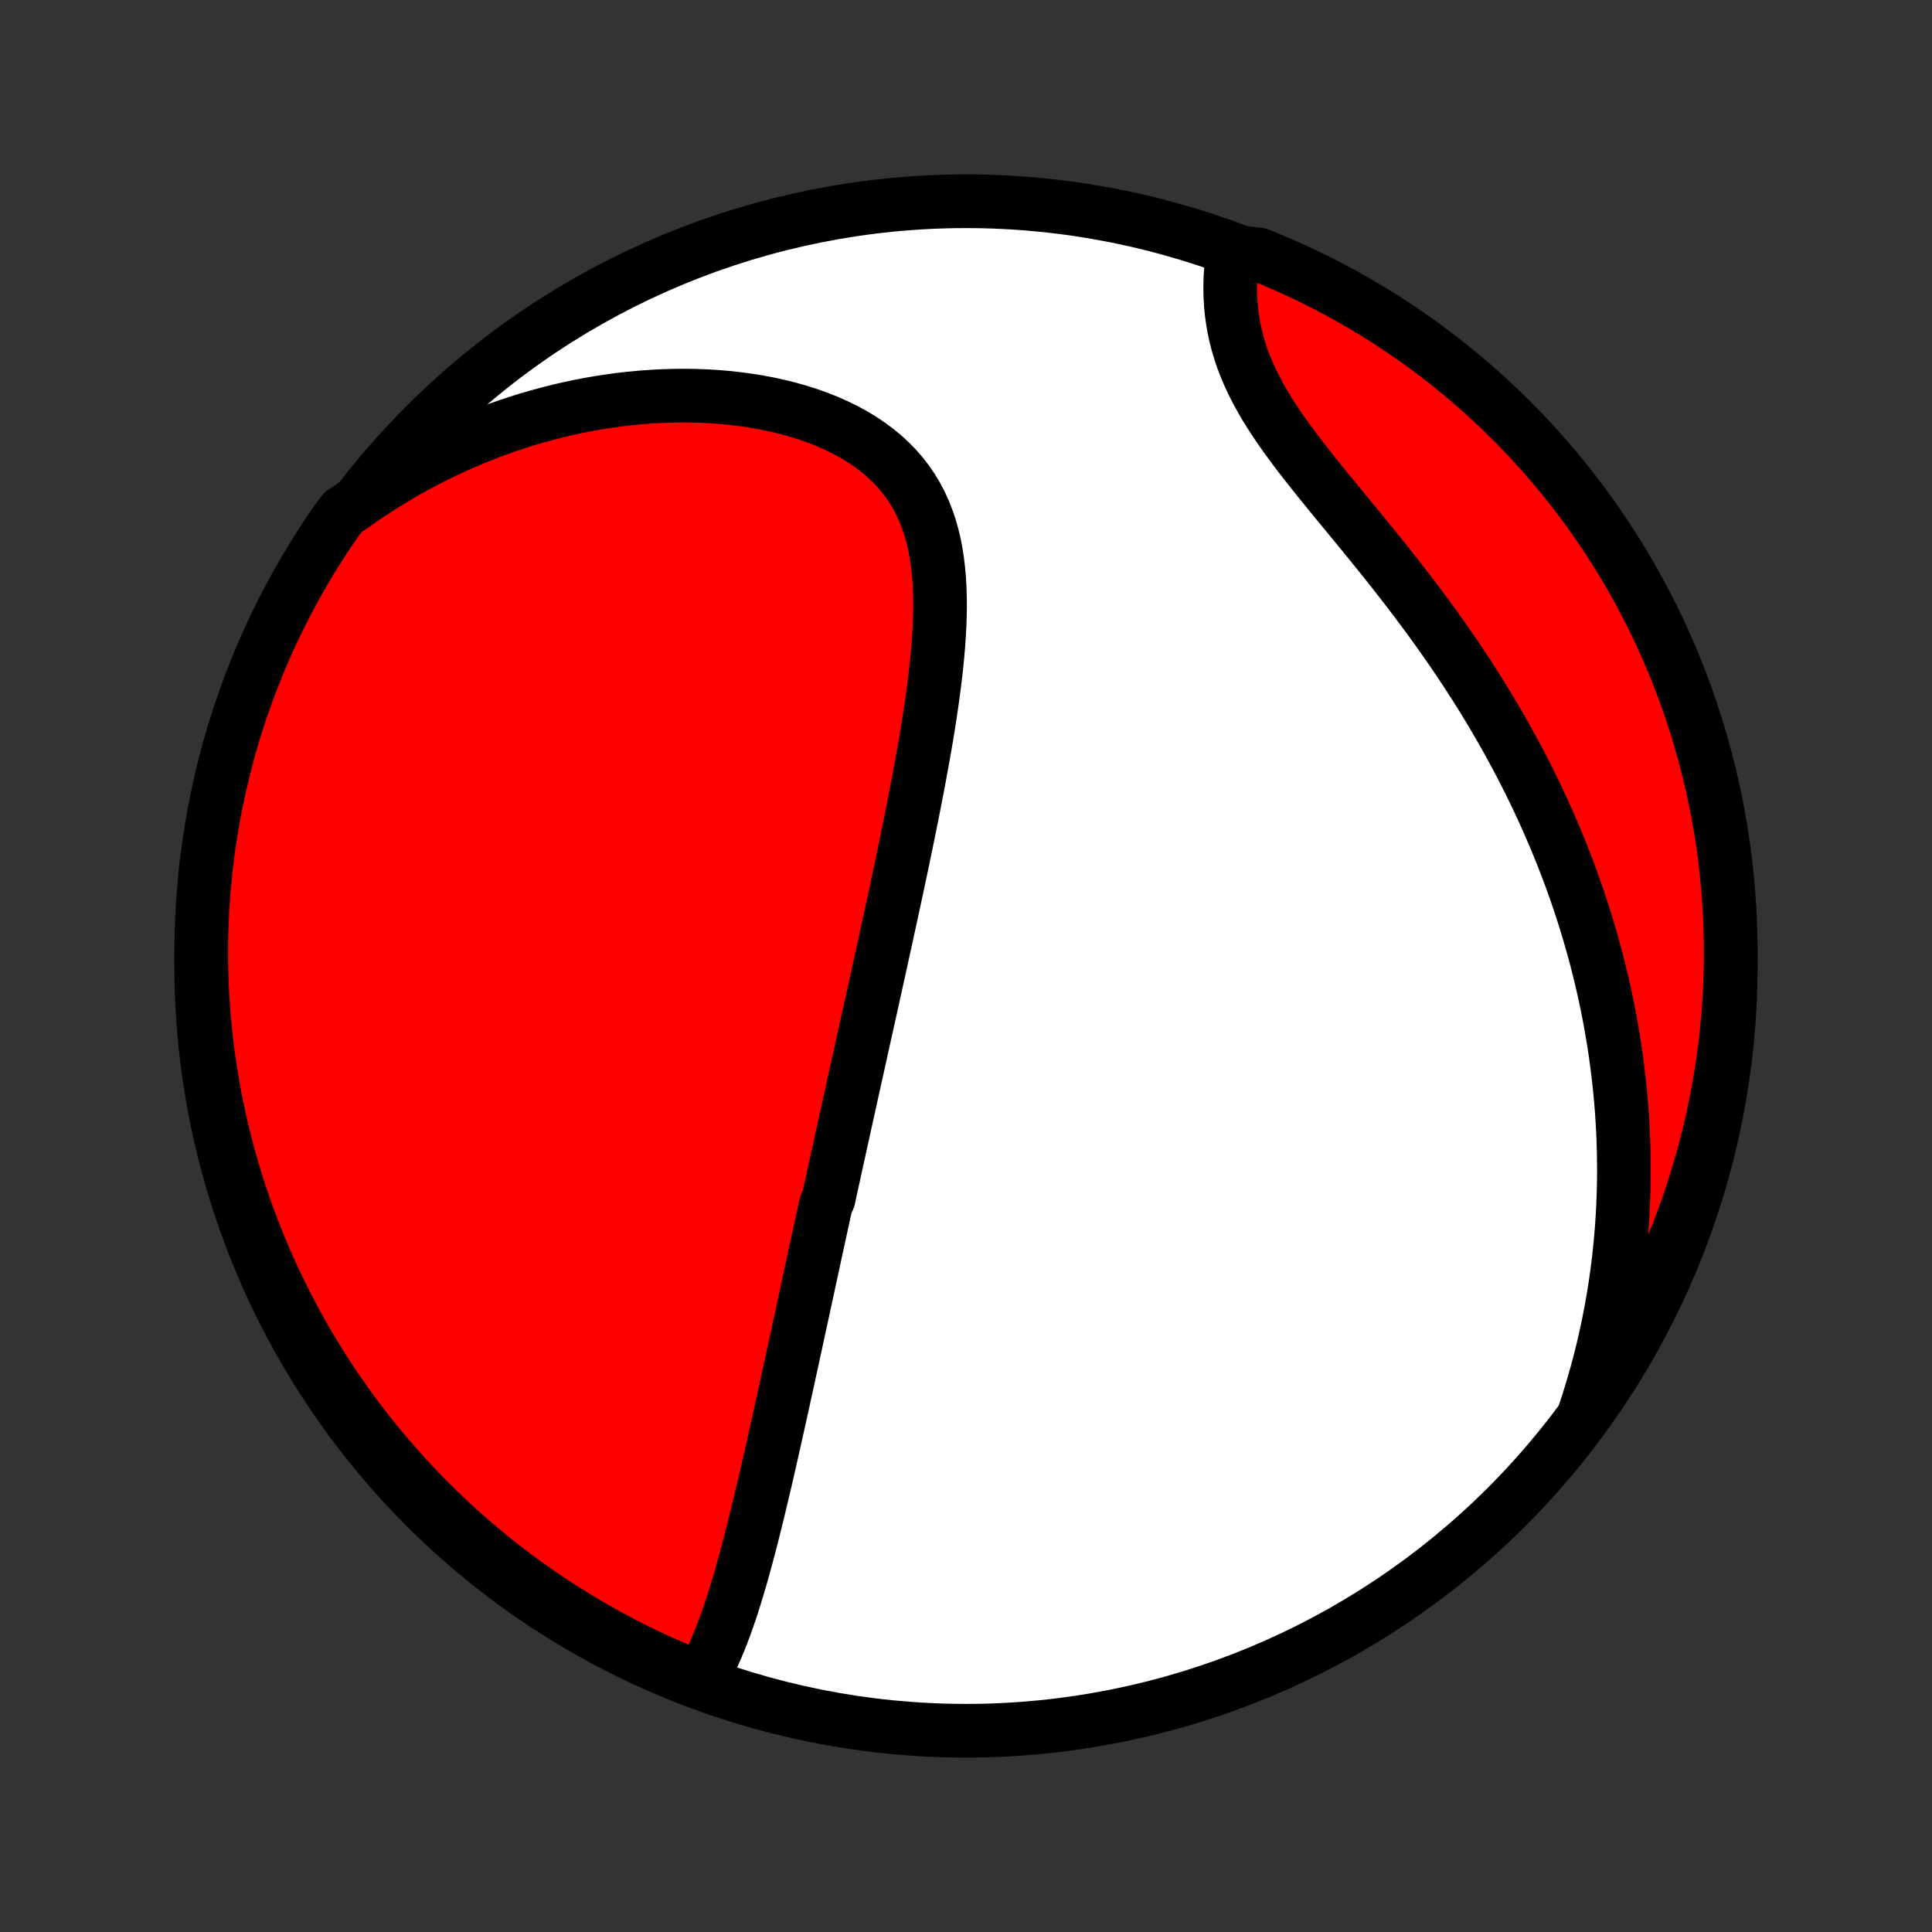 <?xml version="1.0" encoding="utf-8" standalone="no"?>
<!DOCTYPE svg PUBLIC "-//W3C//DTD SVG 1.1//EN"
  "http://www.w3.org/Graphics/SVG/1.1/DTD/svg11.dtd">
<!-- Created with matplotlib (http://matplotlib.org/) -->
<svg height="72pt" version="1.1" viewBox="0 0 72 72" width="72pt" xmlns="http://www.w3.org/2000/svg" xmlns:xlink="http://www.w3.org/1999/xlink">
 <rect x="0" y="0" width="72" height="72" fill="#333333" stroke="none"/>
 <defs>
  <style type="text/css">
*{stroke-linecap:butt;stroke-linejoin:round;}
  </style>
 </defs>
 <g id="figure_1">
  <g id="patch_1">
   <path d="
M0 72
L72 72
L72 0
L0 0
z
" style="fill:none;"/>
  </g>
  <g id="axes_1">
   <g id="PatchCollection_1">
    <defs>
     <path d="
M36 -7.5
C43.558 -7.5 50.808 -10.503 56.153 -15.848
C61.497 -21.192 64.5 -28.442 64.5 -36
C64.5 -43.558 61.497 -50.808 56.153 -56.153
C50.808 -61.497 43.558 -64.5 36 -64.5
C28.442 -64.5 21.192 -61.497 15.848 -56.153
C10.503 -50.808 7.5 -43.558 7.5 -36
C7.5 -28.442 10.503 -21.192 15.848 -15.848
C21.192 -10.503 28.442 -7.5 36 -7.5
z
" id="C0_0_a811fe30f3"/>
     <path d="
M26.106 -9.408
L26.237 -9.636
L26.362 -9.869
L26.481 -10.107
L26.595 -10.349
L26.703 -10.595
L26.807 -10.845
L26.907 -11.097
L27.003 -11.352
L27.096 -11.609
L27.186 -11.868
L27.273 -12.129
L27.357 -12.392
L27.438 -12.655
L27.518 -12.92
L27.596 -13.185
L27.671 -13.451
L27.745 -13.717
L27.818 -13.984
L27.889 -14.25
L27.959 -14.517
L28.027 -14.784
L28.094 -15.05
L28.16 -15.316
L28.226 -15.582
L28.29 -15.847
L28.353 -16.111
L28.416 -16.375
L28.478 -16.639
L28.539 -16.901
L28.6 -17.163
L28.66 -17.425
L28.719 -17.685
L28.778 -17.945
L28.836 -18.203
L28.894 -18.461
L28.951 -18.718
L29.008 -18.974
L29.065 -19.23
L29.121 -19.485
L29.177 -19.738
L29.232 -19.991
L29.287 -20.243
L29.342 -20.495
L29.397 -20.745
L29.451 -20.995
L29.506 -21.244
L29.559 -21.492
L29.613 -21.74
L29.667 -21.987
L29.72 -22.234
L29.773 -22.48
L29.827 -22.725
L29.88 -22.97
L29.933 -23.215
L29.985 -23.459
L30.038 -23.702
L30.091 -23.945
L30.143 -24.188
L30.196 -24.431
L30.248 -24.673
L30.301 -24.916
L30.353 -25.158
L30.405 -25.4
L30.458 -25.642
L30.511 -25.884
L30.563 -26.125
L30.616 -26.367
L30.668 -26.61
L30.721 -26.852
L30.774 -27.095
L30.88 -27.337
L30.933 -27.58
L30.986 -27.824
L31.039 -28.068
L31.093 -28.312
L31.146 -28.557
L31.2 -28.802
L31.254 -29.049
L31.308 -29.295
L31.363 -29.543
L31.418 -29.791
L31.472 -30.04
L31.527 -30.29
L31.583 -30.54
L31.638 -30.792
L31.694 -31.045
L31.75 -31.299
L31.807 -31.554
L31.863 -31.81
L31.92 -32.067
L31.978 -32.326
L32.035 -32.586
L32.093 -32.847
L32.151 -33.11
L32.21 -33.375
L32.269 -33.64
L32.328 -33.908
L32.388 -34.177
L32.448 -34.448
L32.508 -34.72
L32.569 -34.995
L32.63 -35.271
L32.691 -35.549
L32.753 -35.829
L32.815 -36.111
L32.877 -36.395
L32.94 -36.681
L33.003 -36.969
L33.066 -37.26
L33.13 -37.552
L33.194 -37.847
L33.258 -38.144
L33.323 -38.443
L33.388 -38.744
L33.453 -39.048
L33.518 -39.354
L33.583 -39.663
L33.648 -39.973
L33.713 -40.286
L33.779 -40.602
L33.844 -40.919
L33.909 -41.239
L33.974 -41.562
L34.038 -41.886
L34.102 -42.213
L34.166 -42.542
L34.229 -42.873
L34.291 -43.206
L34.352 -43.541
L34.413 -43.877
L34.472 -44.216
L34.53 -44.556
L34.586 -44.898
L34.64 -45.242
L34.692 -45.586
L34.742 -45.932
L34.789 -46.278
L34.834 -46.626
L34.875 -46.974
L34.912 -47.322
L34.945 -47.67
L34.974 -48.018
L34.997 -48.365
L35.015 -48.711
L35.027 -49.057
L35.032 -49.4
L35.03 -49.742
L35.019 -50.081
L35 -50.418
L34.971 -50.752
L34.932 -51.081
L34.882 -51.407
L34.82 -51.728
L34.745 -52.043
L34.657 -52.353
L34.554 -52.657
L34.437 -52.953
L34.305 -53.243
L34.157 -53.524
L33.993 -53.797
L33.812 -54.062
L33.615 -54.316
L33.402 -54.562
L33.173 -54.797
L32.928 -55.022
L32.668 -55.236
L32.394 -55.44
L32.105 -55.633
L31.803 -55.815
L31.489 -55.985
L31.163 -56.144
L30.827 -56.293
L30.481 -56.43
L30.126 -56.556
L29.764 -56.671
L29.394 -56.775
L29.018 -56.869
L28.636 -56.952
L28.25 -57.025
L27.86 -57.087
L27.467 -57.139
L27.071 -57.182
L26.673 -57.215
L26.274 -57.238
L25.874 -57.252
L25.473 -57.257
L25.073 -57.252
L24.673 -57.24
L24.274 -57.218
L23.876 -57.189
L23.479 -57.151
L23.085 -57.106
L22.692 -57.052
L22.302 -56.992
L21.915 -56.924
L21.53 -56.849
L21.149 -56.767
L20.77 -56.678
L20.395 -56.582
L20.023 -56.481
L19.655 -56.373
L19.29 -56.259
L18.929 -56.139
L18.572 -56.014
L18.219 -55.882
L17.869 -55.746
L17.524 -55.604
L17.183 -55.457
L16.845 -55.305
L16.512 -55.148
L16.182 -54.987
L15.857 -54.82
L15.536 -54.649
L15.219 -54.474
L14.906 -54.294
L14.597 -54.11
L14.292 -53.922
L13.991 -53.73
L13.694 -53.534
L13.401 -53.333
L13.112 -53.129
L12.791 -52.921
L12.506 -52.54
L12.228 -52.133
L11.957 -51.72
L11.694 -51.303
L11.438 -50.881
L11.189 -50.455
L10.948 -50.024
L10.715 -49.589
L10.489 -49.149
L10.271 -48.706
L10.061 -48.259
L9.859 -47.808
L9.665 -47.353
L9.479 -46.895
L9.301 -46.434
L9.131 -45.97
L8.969 -45.502
L8.815 -45.032
L8.67 -44.559
L8.533 -44.083
L8.405 -43.605
L8.285 -43.124
L8.173 -42.642
L8.07 -42.157
L7.975 -41.67
L7.889 -41.182
L7.811 -40.692
L7.742 -40.201
L7.682 -39.708
L7.63 -39.214
L7.587 -38.72
L7.552 -38.224
L7.527 -37.728
L7.509 -37.231
L7.501 -36.734
L7.501 -36.237
L7.51 -35.739
L7.528 -35.242
L7.554 -34.745
L7.589 -34.248
L7.632 -33.752
L7.685 -33.256
L7.745 -32.762
L7.815 -32.268
L7.893 -31.776
L7.979 -31.284
L8.075 -30.794
L8.178 -30.306
L8.29 -29.82
L8.411 -29.335
L8.54 -28.852
L8.677 -28.372
L8.823 -27.894
L8.977 -27.418
L9.139 -26.945
L9.309 -26.475
L9.488 -26.008
L9.674 -25.544
L9.869 -25.082
L10.071 -24.625
L10.281 -24.17
L10.5 -23.72
L10.726 -23.273
L10.96 -22.829
L11.201 -22.39
L11.45 -21.956
L11.706 -21.525
L11.97 -21.099
L12.241 -20.677
L12.519 -20.26
L12.805 -19.848
L13.097 -19.44
L13.397 -19.038
L13.703 -18.641
L14.016 -18.249
L14.336 -17.863
L14.663 -17.482
L14.996 -17.106
L15.335 -16.737
L15.681 -16.373
L16.033 -16.015
L16.391 -15.664
L16.755 -15.319
L17.124 -14.979
L17.5 -14.647
L17.881 -14.321
L18.268 -14.001
L18.66 -13.688
L19.057 -13.382
L19.46 -13.083
L19.867 -12.791
L20.28 -12.506
L20.697 -12.228
L21.119 -11.957
L21.546 -11.694
L21.976 -11.438
L22.412 -11.189
L22.851 -10.948
L23.294 -10.715
L23.741 -10.489
L24.192 -10.271
L24.647 -10.061
L25.105 -9.859
L25.566 -9.665
z
" id="C0_1_d497f1e592"/>
     <path d="
M59.061 -19.371
L59.171 -19.705
L59.275 -20.038
L59.374 -20.37
L59.469 -20.7
L59.559 -21.028
L59.644 -21.356
L59.725 -21.681
L59.801 -22.006
L59.873 -22.33
L59.941 -22.652
L60.004 -22.973
L60.064 -23.293
L60.119 -23.612
L60.171 -23.929
L60.219 -24.246
L60.263 -24.562
L60.303 -24.876
L60.34 -25.19
L60.373 -25.503
L60.402 -25.816
L60.429 -26.127
L60.451 -26.438
L60.471 -26.748
L60.487 -27.058
L60.499 -27.367
L60.509 -27.675
L60.515 -27.983
L60.518 -28.291
L60.517 -28.598
L60.514 -28.905
L60.507 -29.212
L60.497 -29.519
L60.484 -29.825
L60.468 -30.131
L60.449 -30.438
L60.427 -30.744
L60.401 -31.051
L60.373 -31.357
L60.341 -31.664
L60.306 -31.971
L60.268 -32.278
L60.227 -32.585
L60.183 -32.893
L60.135 -33.201
L60.084 -33.51
L60.03 -33.819
L59.973 -34.128
L59.912 -34.438
L59.848 -34.749
L59.781 -35.061
L59.71 -35.373
L59.636 -35.686
L59.558 -35.999
L59.477 -36.314
L59.392 -36.629
L59.303 -36.946
L59.211 -37.263
L59.115 -37.581
L59.015 -37.9
L58.912 -38.22
L58.804 -38.541
L58.693 -38.863
L58.577 -39.186
L58.458 -39.51
L58.334 -39.835
L58.206 -40.161
L58.074 -40.489
L57.937 -40.817
L57.796 -41.146
L57.651 -41.477
L57.501 -41.809
L57.347 -42.141
L57.188 -42.475
L57.024 -42.81
L56.856 -43.145
L56.683 -43.482
L56.505 -43.819
L56.322 -44.158
L56.135 -44.497
L55.942 -44.837
L55.745 -45.178
L55.543 -45.519
L55.336 -45.861
L55.124 -46.203
L54.907 -46.545
L54.685 -46.888
L54.459 -47.231
L54.228 -47.574
L53.993 -47.917
L53.753 -48.261
L53.509 -48.603
L53.261 -48.946
L53.008 -49.288
L52.753 -49.629
L52.494 -49.969
L52.231 -50.309
L51.966 -50.648
L51.699 -50.986
L51.43 -51.322
L51.159 -51.657
L50.888 -51.991
L50.615 -52.324
L50.344 -52.654
L50.073 -52.983
L49.804 -53.31
L49.537 -53.636
L49.274 -53.96
L49.014 -54.282
L48.76 -54.602
L48.512 -54.92
L48.27 -55.236
L48.037 -55.551
L47.812 -55.864
L47.597 -56.176
L47.392 -56.486
L47.199 -56.794
L47.018 -57.101
L46.85 -57.407
L46.694 -57.711
L46.552 -58.014
L46.424 -58.315
L46.309 -58.614
L46.208 -58.913
L46.12 -59.209
L46.045 -59.504
L45.983 -59.796
L45.934 -60.087
L45.895 -60.375
L45.869 -60.66
L45.852 -60.943
L45.846 -61.223
L45.849 -61.5
L45.861 -61.773
L45.88 -62.043
L45.908 -62.309
L46.452 -62.572
L46.913 -62.514
L47.371 -62.328
L47.825 -62.133
L48.276 -61.931
L48.723 -61.721
L49.166 -61.503
L49.605 -61.277
L50.04 -61.043
L50.471 -60.802
L50.897 -60.553
L51.319 -60.297
L51.736 -60.033
L52.148 -59.762
L52.556 -59.484
L52.958 -59.198
L53.355 -58.906
L53.747 -58.606
L54.133 -58.3
L54.514 -57.987
L54.89 -57.667
L55.259 -57.341
L55.623 -57.008
L55.981 -56.669
L56.332 -56.323
L56.678 -55.971
L57.017 -55.613
L57.35 -55.249
L57.676 -54.88
L57.996 -54.504
L58.309 -54.123
L58.615 -53.736
L58.914 -53.344
L59.206 -52.947
L59.492 -52.544
L59.77 -52.137
L60.04 -51.724
L60.304 -51.307
L60.56 -50.885
L60.809 -50.459
L61.05 -50.028
L61.283 -49.593
L61.509 -49.154
L61.727 -48.711
L61.937 -48.263
L62.139 -47.812
L62.333 -47.358
L62.519 -46.9
L62.697 -46.439
L62.868 -45.974
L63.029 -45.507
L63.183 -45.037
L63.328 -44.564
L63.465 -44.088
L63.594 -43.61
L63.714 -43.129
L63.826 -42.647
L63.929 -42.162
L64.024 -41.675
L64.11 -41.187
L64.188 -40.697
L64.257 -40.206
L64.318 -39.713
L64.369 -39.219
L64.413 -38.725
L64.447 -38.229
L64.473 -37.733
L64.49 -37.236
L64.499 -36.739
L64.499 -36.242
L64.49 -35.745
L64.473 -35.247
L64.446 -34.75
L64.412 -34.253
L64.368 -33.757
L64.316 -33.262
L64.255 -32.767
L64.186 -32.273
L64.108 -31.781
L64.022 -31.289
L63.926 -30.8
L63.823 -30.311
L63.711 -29.825
L63.59 -29.34
L63.462 -28.858
L63.324 -28.377
L63.179 -27.899
L63.025 -27.423
L62.863 -26.95
L62.693 -26.48
L62.514 -26.013
L62.328 -25.548
L62.133 -25.087
L61.931 -24.629
L61.721 -24.175
L61.503 -23.724
L61.277 -23.277
L61.043 -22.834
L60.802 -22.395
L60.553 -21.96
L60.297 -21.529
L60.033 -21.103
L59.762 -20.681
L59.484 -20.264
z
" id="C0_2_57da4546bd"/>
    </defs>
    <g clip-path="url(#p1bffca34e9)">
     <use style="fill:#ffffff;stroke:#000000;stroke-width:2.0;" x="0.0" xlink:href="#C0_0_a811fe30f3" y="72.0"/>
    </g>
    <g clip-path="url(#p1bffca34e9)">
     <use style="fill:#ff0000;stroke:#000000;stroke-width:2.0;" x="0.0" xlink:href="#C0_1_d497f1e592" y="72.0"/>
    </g>
    <g clip-path="url(#p1bffca34e9)">
     <use style="fill:#ff0000;stroke:#000000;stroke-width:2.0;" x="0.0" xlink:href="#C0_2_57da4546bd" y="72.0"/>
    </g>
   </g>
  </g>
 </g>
 <defs>
  <clipPath id="p1bffca34e9">
   <rect height="72.0" width="72.0" x="0.0" y="0.0"/>
  </clipPath>
 </defs>
</svg>
